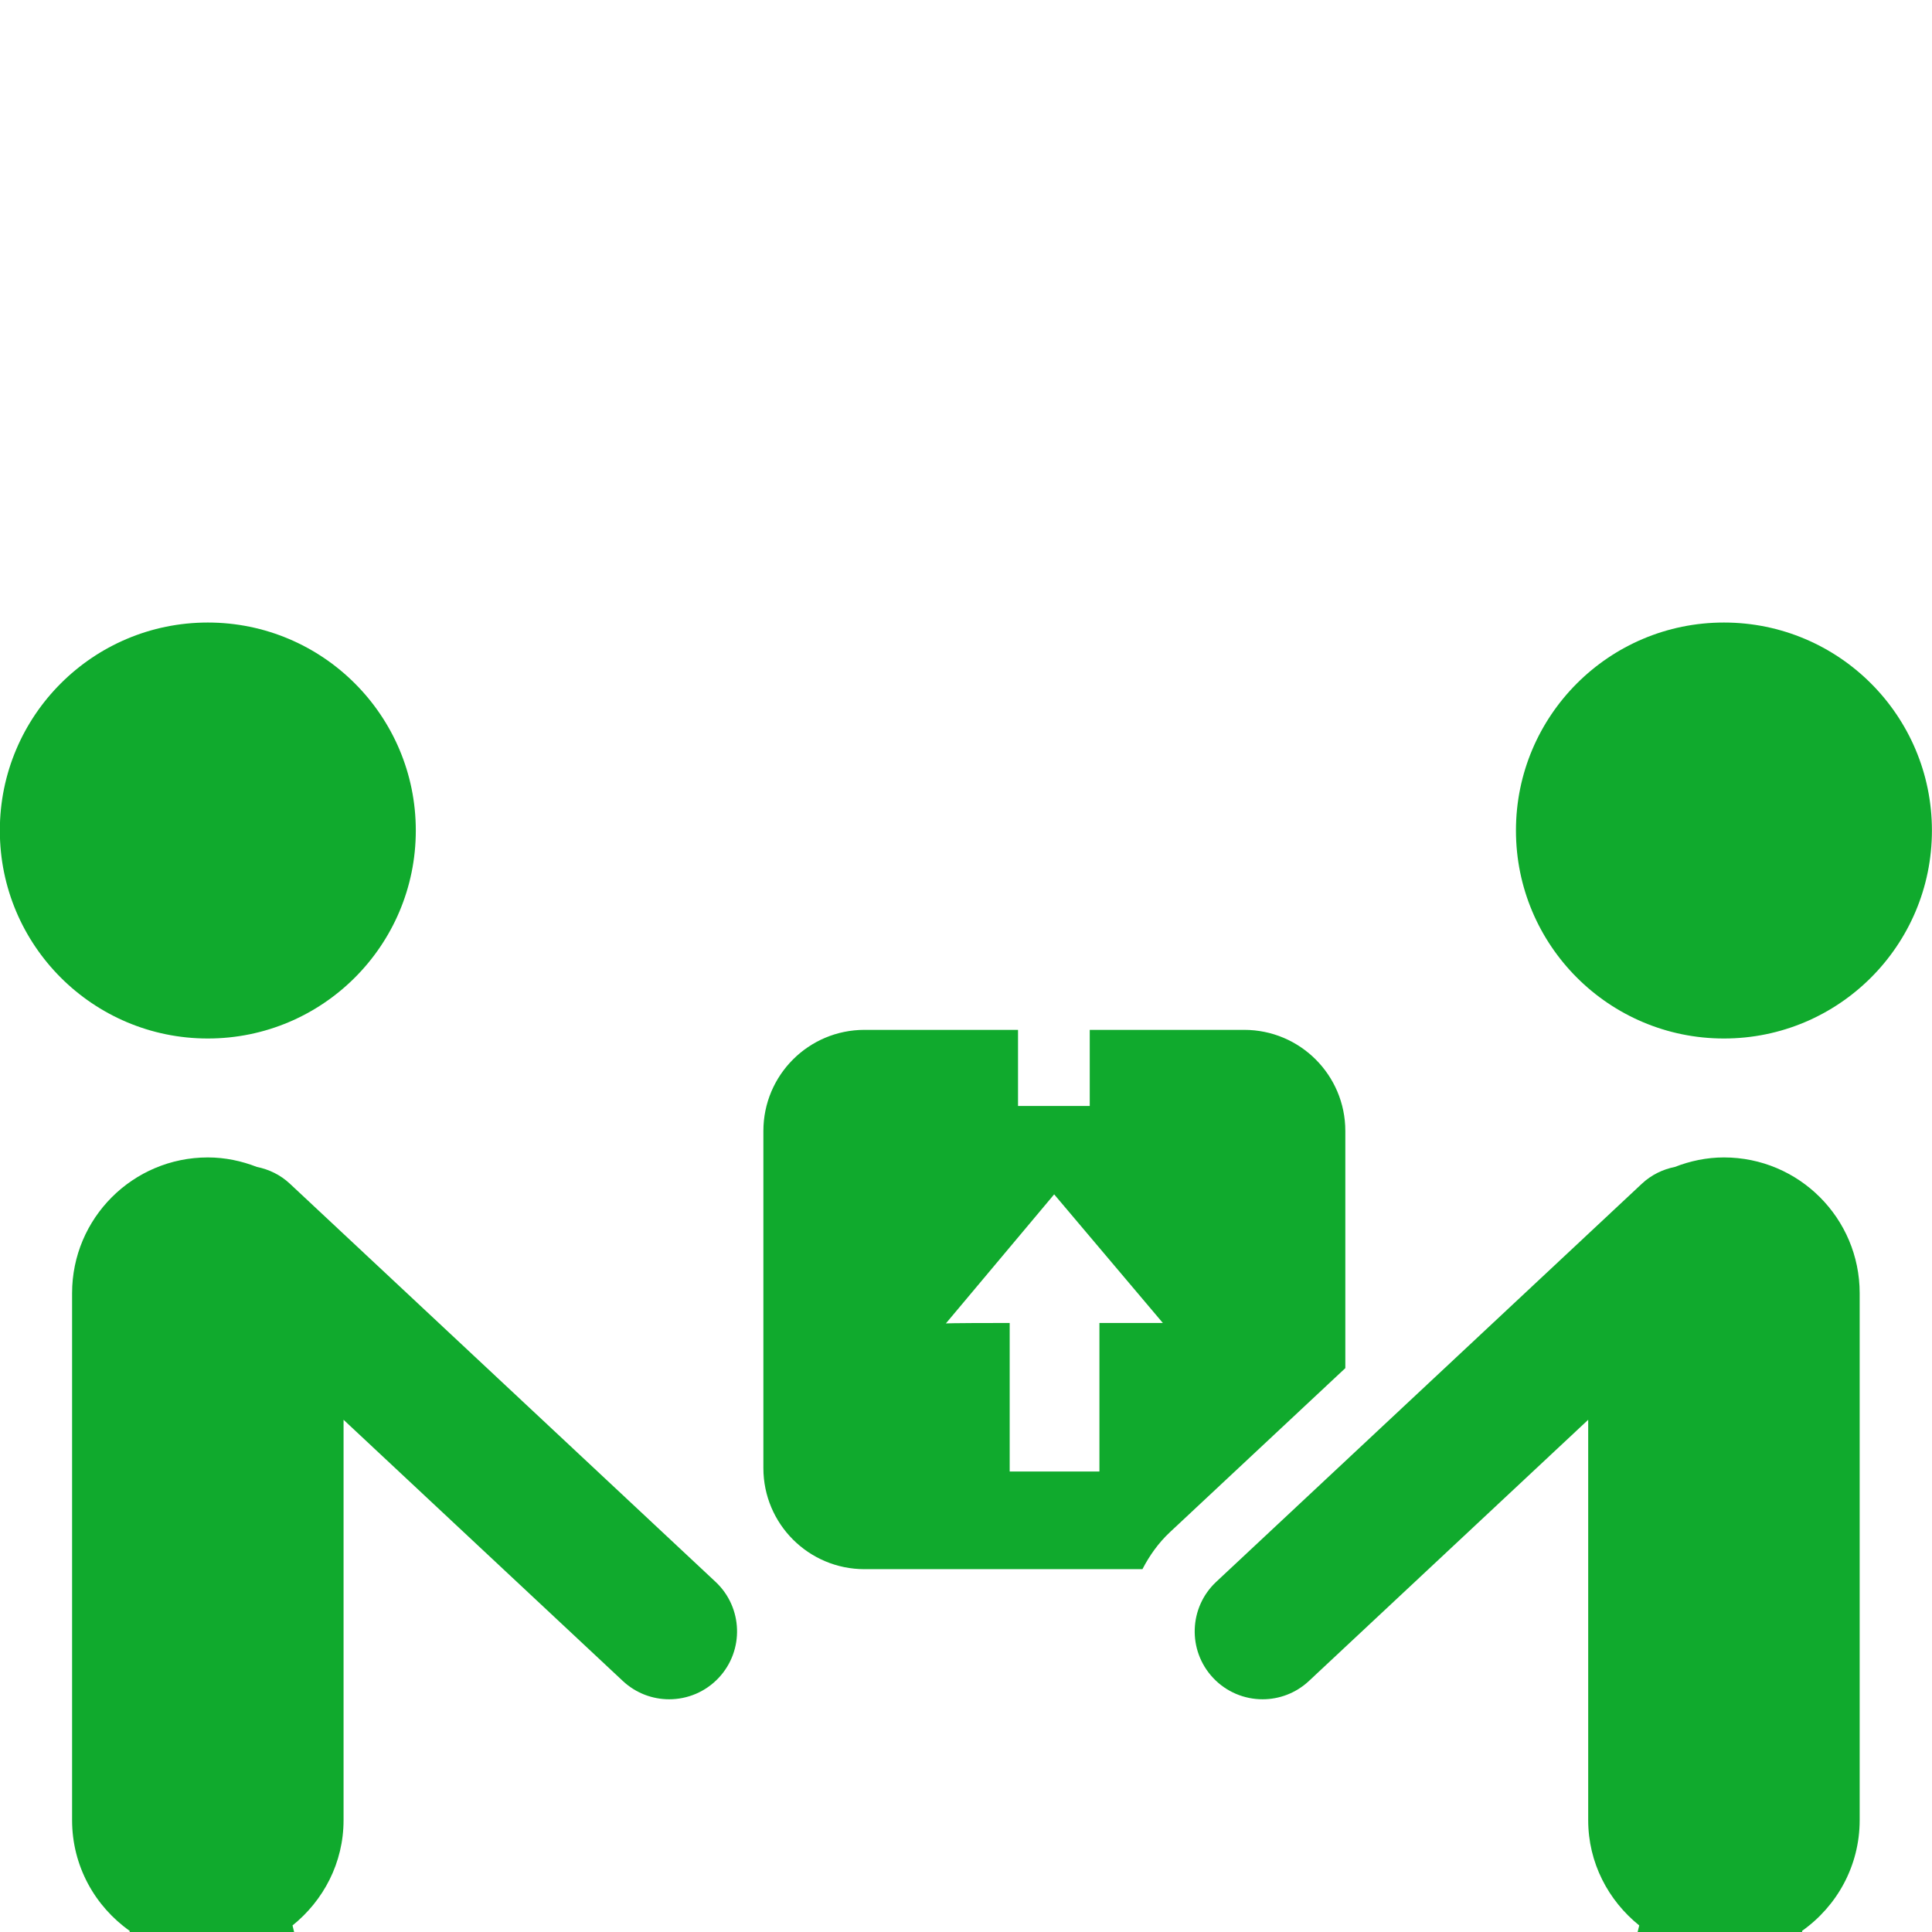 <?xml version="1.0"?>
<svg xmlns="http://www.w3.org/2000/svg" xmlns:xlink="http://www.w3.org/1999/xlink" version="1.1" id="Capa_1" x="0px" y="0px" width="512px" height="512px" viewBox="0 0 612 612" style="enable-background:new 0 0 612 612;" xml:space="preserve"><g transform="matrix(-1.04 0 0 1.04 624.202 197.2)"><g>
	<path d="M336.884,124.068h-46.766v23.178h-21.847v-23.178h-47.053c-17.006,0-30.792,13.786-30.792,30.793v72.24l53.449,49.99   c3.494,3.271,6.207,7.116,8.347,11.241h84.663c17.006,0,30.793-13.786,30.793-30.792V154.86   C367.677,137.854,353.892,124.068,336.884,124.068z M292.657,213.346v45.25h-27.332v-45.25c-18.631,0-18.626,0-19.322,0   l33.107-39.178l32.986,39.322C312.099,213.49,311.909,213.346,292.657,213.346z M11.757,63.349C11.757,28.362,40.12,0,75.106,0   s63.349,28.362,63.349,63.349s-28.362,63.349-63.349,63.349C40.119,126.697,11.757,98.335,11.757,63.349z M230.728,321.411   c-4.067,4.351-9.579,6.551-15.1,6.551c-5.057,0-10.128-1.848-14.116-5.572l-85.062-79.56v121.952   c0,13.018-6.138,24.488-15.544,32.066l46.132,189.595c2.7,11.092-4.108,22.275-15.201,24.971c-1.64,0.404-3.286,0.585-4.9,0.585   c-9.316,0-17.77-6.329-20.071-15.785l-26.49-108.867L65.458,591.602c-1.625,11.294-12.107,19.157-23.392,17.532   c-11.304-1.615-19.152-12.082-17.538-23.387l26.796-187.233c-10.595-7.486-17.561-19.772-17.561-33.731V204.267   c0-22.832,18.512-41.343,41.343-41.343c5.284,0,10.294,1.084,14.94,2.891c3.638,0.73,7.137,2.385,10.046,5.103l129.66,121.272   C238.091,299.993,238.53,313.074,230.728,321.411z M536.896,126.697c-34.986,0-63.35-28.362-63.35-63.349S501.909,0,536.896,0   s63.348,28.362,63.348,63.349S571.882,126.697,536.896,126.697z M382.247,292.19l129.66-121.272   c2.908-2.718,6.408-4.373,10.047-5.103c4.645-1.808,9.654-2.891,14.939-2.891c22.832,0,41.344,18.511,41.344,41.343v160.515   c0,13.959-6.967,26.245-17.561,33.731l26.795,187.233c1.615,11.305-6.232,21.771-17.537,23.387   c-11.285,1.625-21.766-6.238-23.391-17.532l-14.918-104.255l-26.492,108.867C502.833,605.671,494.38,612,485.063,612   c-1.615,0-3.26-0.182-4.9-0.585c-11.092-2.695-17.9-13.879-15.199-24.972l46.131-189.594c-9.406-7.578-15.545-19.049-15.545-32.067   V242.83l-85.061,79.56c-3.988,3.726-9.061,5.572-14.117,5.572c-5.52,0-11.031-2.2-15.1-6.551   C373.472,313.074,373.911,299.993,382.247,292.19z" data-original="#000000" class="active-path" data-old_color="#000000" fill="#10AA2D"/>
</g></g> </svg>
